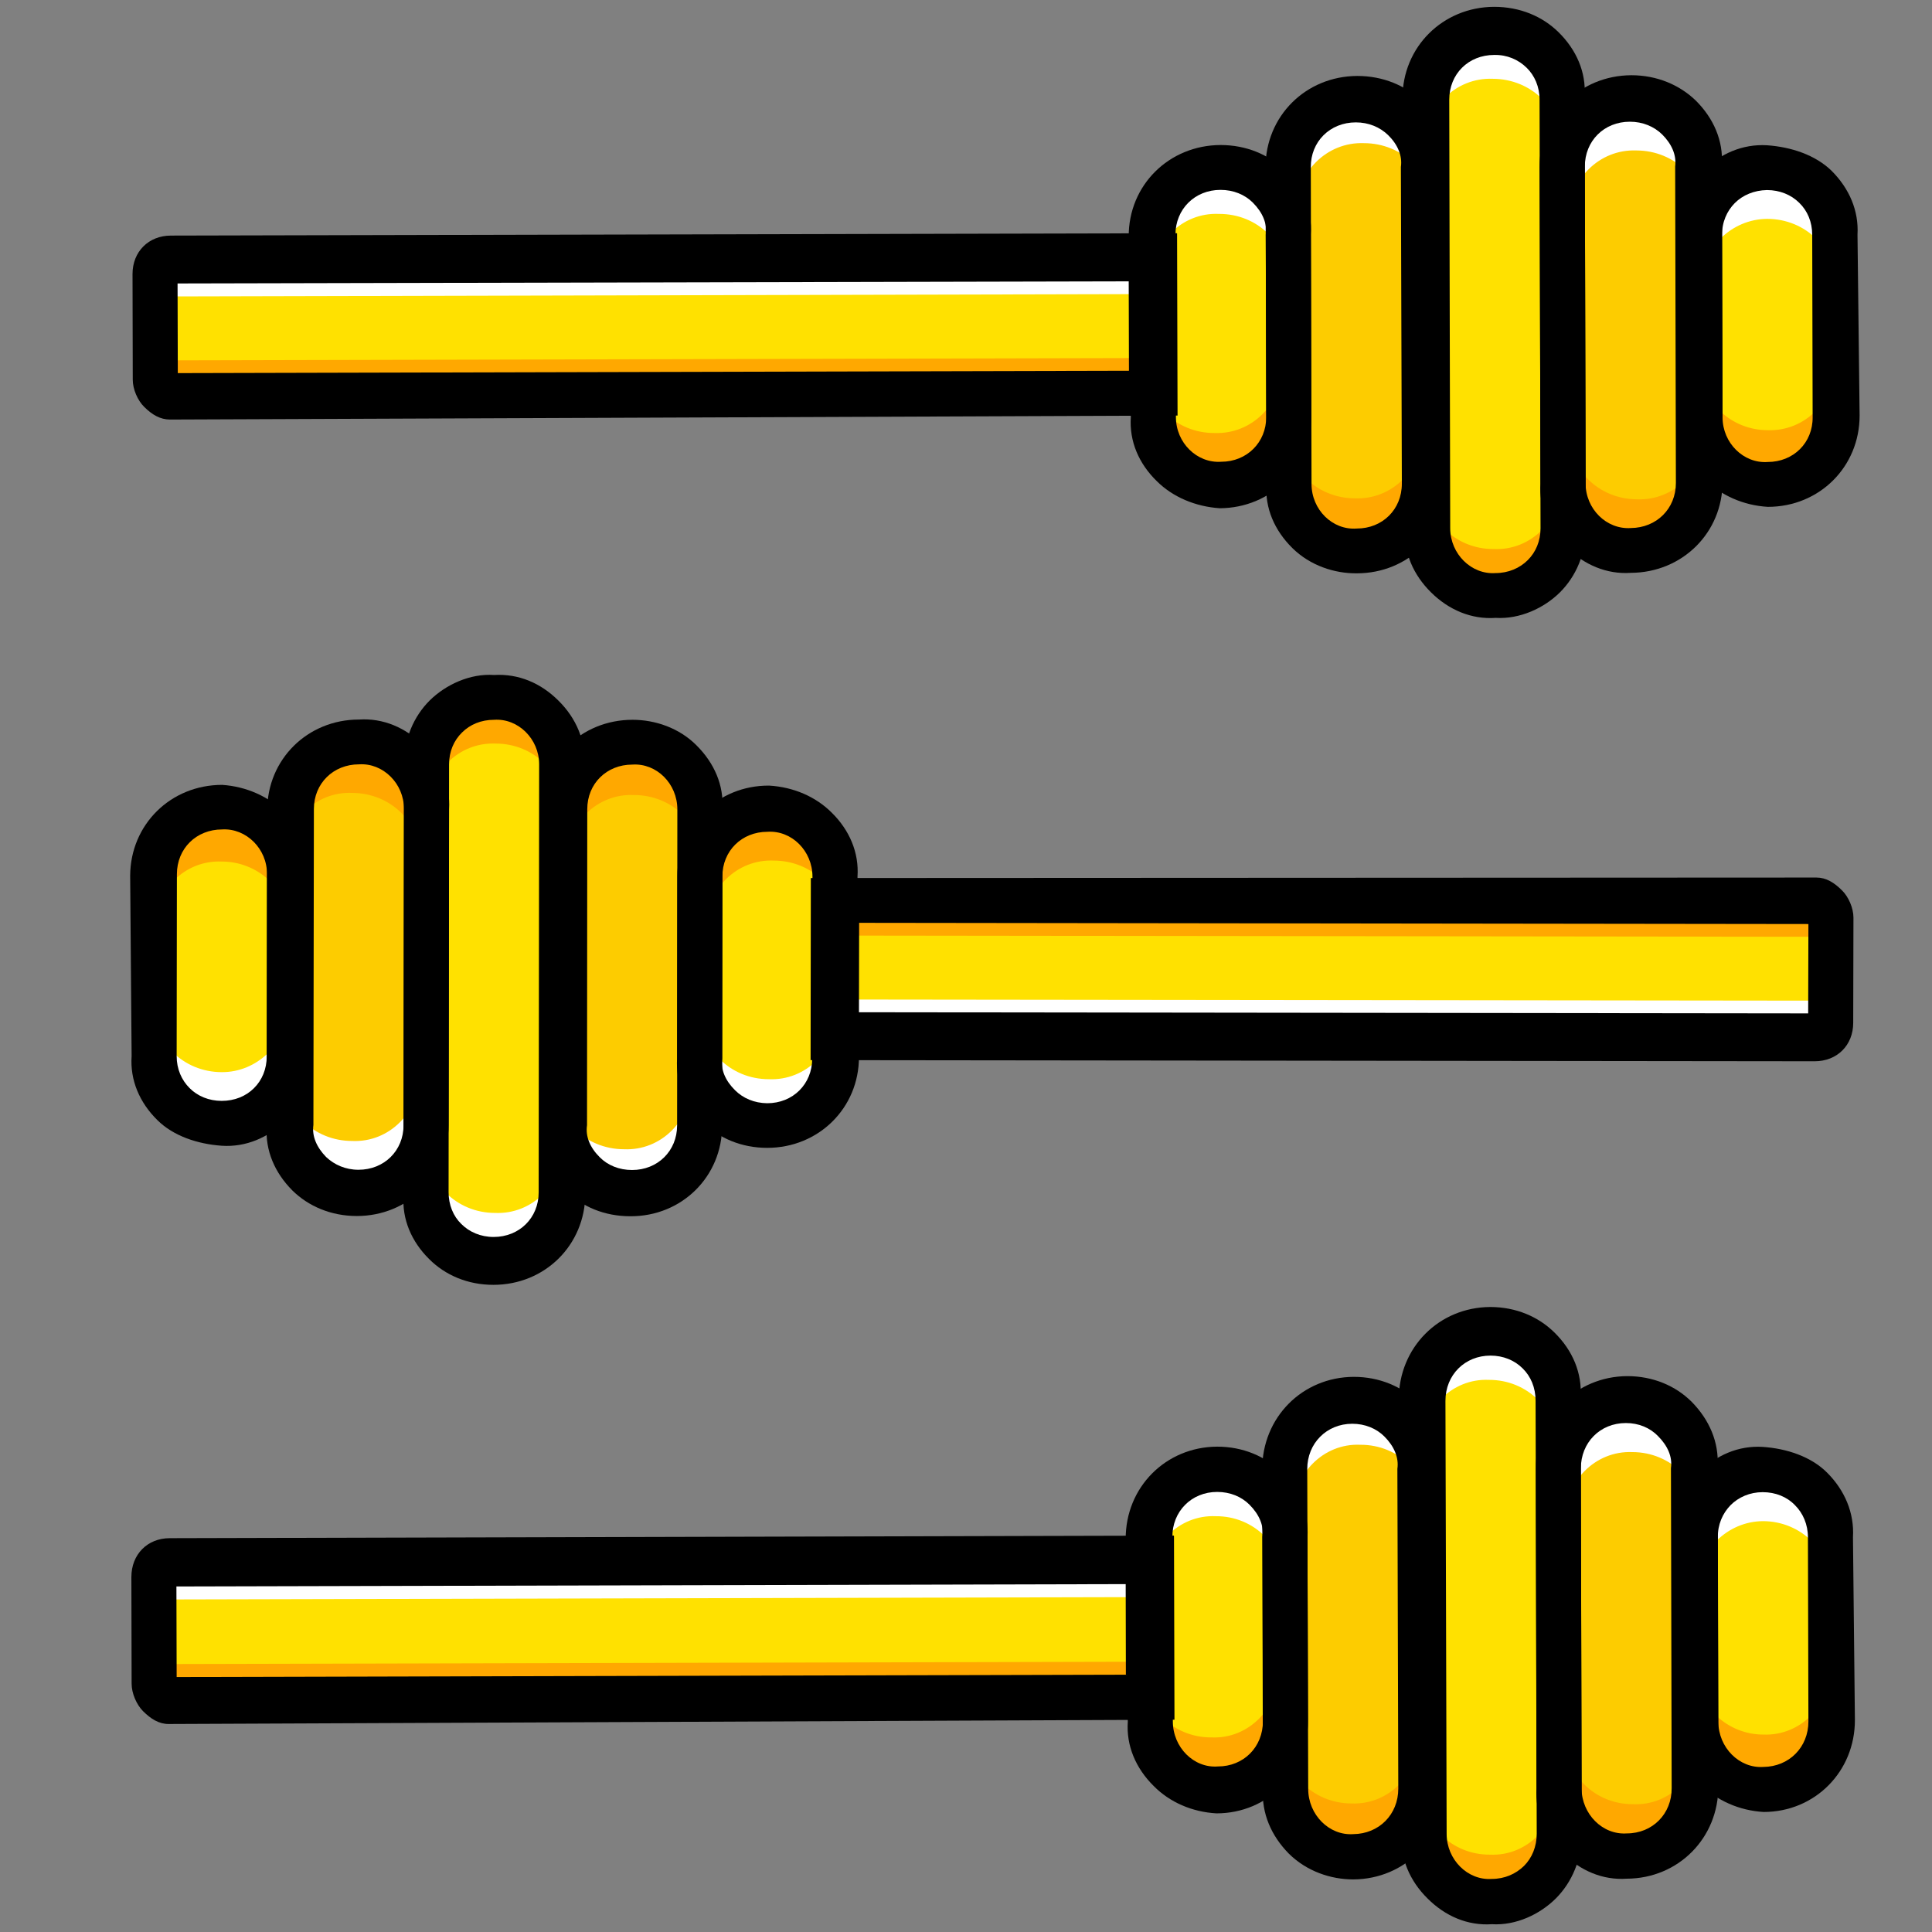 <?xml version="1.0" encoding="UTF-8"?>
<svg xmlns="http://www.w3.org/2000/svg" xmlns:xlink="http://www.w3.org/1999/xlink" width="32px" height="32px" viewBox="0 0 32 32" version="1.1">
<rect x="0" y="0" width="32" height="32" fill="#808080" stroke="none"/>
<g id="surface1">
<path style=" stroke:none;fill-rule:nonzero;fill:rgb(100%,88.235%,0%);fill-opacity:1;" d="M 19.074 6.512 L 2.84 6.551 C 2.68 6.551 2.574 6.445 2.574 6.289 L 2.566 4.539 C 2.566 4.379 2.676 4.273 2.836 4.273 L 19.07 4.285 Z M 19.074 6.512 "/>
<path style=" stroke:none;fill-rule:nonzero;fill:rgb(100%,88.235%,0%);fill-opacity:1;" d="M 20.215 2.773 C 20.855 2.773 21.363 3.273 21.34 3.883 L 21.348 6.906 C 21.348 7.539 20.84 8.043 20.227 8.02 C 19.586 8.02 19.078 7.52 19.102 6.91 L 19.094 3.891 C 19.066 3.281 19.574 2.777 20.215 2.773 "/>
<path style=" stroke:none;fill-rule:nonzero;fill:rgb(99.216%,80%,0%);fill-opacity:1;" d="M 22.5 9.152 C 21.859 9.156 21.352 8.652 21.375 8.043 L 21.363 2.797 C 21.359 2.16 21.867 1.656 22.48 1.684 C 23.121 1.68 23.629 2.184 23.605 2.793 L 23.617 8.039 C 23.621 8.621 23.113 9.125 22.5 9.152 "/>
<path style=" stroke:none;fill-rule:nonzero;fill:rgb(100%,88.235%,0%);fill-opacity:1;" d="M 24.746 9.891 C 24.105 9.891 23.594 9.391 23.621 8.781 L 23.602 1.625 C 23.602 0.992 24.109 0.488 24.723 0.512 C 25.363 0.508 25.871 1.012 25.848 1.621 L 25.891 8.746 C 25.891 9.383 25.387 9.887 24.746 9.891 "/>
<path style=" stroke:none;fill-rule:nonzero;fill:rgb(99.216%,80%,0%);fill-opacity:1;" d="M 27.012 9.117 C 26.371 9.117 25.863 8.617 25.887 8.004 L 25.875 2.762 C 25.875 2.125 26.379 1.621 26.996 1.645 C 27.609 1.672 28.145 2.145 28.117 2.754 L 28.133 8 C 28.16 8.609 27.652 9.113 27.012 9.117 "/>
<path style=" stroke:none;fill-rule:nonzero;fill:rgb(100%,88.235%,0%);fill-opacity:1;" d="M 29.305 7.996 C 28.664 8 28.156 7.496 28.184 6.887 L 28.176 3.867 C 28.172 3.23 28.68 2.727 29.293 2.75 C 29.934 2.75 30.441 3.254 30.418 3.863 L 30.426 6.883 C 30.398 7.492 29.895 7.996 29.305 7.996 "/>
<path style=" stroke:none;fill-rule:nonzero;fill:rgb(100%,100%,100%);fill-opacity:1;" d="M 2.781 4.91 L 19.02 4.871 L 19.07 4.285 L 2.809 4.301 C 2.648 4.301 2.543 4.406 2.543 4.566 L 2.543 5.148 C 2.543 5.043 2.676 4.91 2.781 4.91 "/>
<path style=" stroke:none;fill-rule:nonzero;fill:rgb(100%,65.882%,0%);fill-opacity:1;" d="M 19.074 5.93 L 2.785 5.969 C 2.625 5.969 2.52 5.863 2.52 5.703 L 2.52 6.289 C 2.52 6.445 2.625 6.551 2.785 6.551 L 19.074 6.512 Z M 19.074 5.93 "/>
<path style=" stroke:none;fill-rule:nonzero;fill:rgb(100%,65.882%,0%);fill-opacity:1;" d="M 30.395 6.008 C 30.398 6.645 29.891 7.148 29.277 7.125 C 28.691 7.125 28.18 6.676 28.152 6.066 L 28.156 6.754 C 28.156 7.391 28.664 7.895 29.277 7.863 C 29.895 7.836 30.426 7.359 30.398 6.75 Z M 30.395 6.008 "/>
<path style=" stroke:none;fill-rule:nonzero;fill:rgb(100%,100%,100%);fill-opacity:1;" d="M 30.391 3.781 C 30.391 3.148 29.879 2.645 29.266 2.672 C 28.625 2.676 28.121 3.18 28.148 3.789 L 28.148 4.688 C 28.203 4.105 28.68 3.629 29.27 3.625 C 29.91 3.625 30.418 4.129 30.395 4.738 Z M 30.391 3.781 "/>
<path style=" stroke:none;fill-rule:nonzero;fill:rgb(99.216%,80%,0%);fill-opacity:1;" d="M 27.039 8.293 C 26.395 8.297 25.887 7.793 25.914 7.184 L 25.879 3.609 C 25.875 2.973 26.383 2.469 26.996 2.492 C 27.637 2.492 28.145 2.992 28.121 3.602 L 28.129 7.207 C 28.133 7.789 27.625 8.293 27.039 8.293 "/>
<path style=" stroke:none;fill-rule:nonzero;fill:rgb(100%,65.882%,0%);fill-opacity:1;" d="M 25.996 8.004 C 25.996 8.641 26.504 9.145 27.121 9.117 C 27.762 9.113 28.266 8.609 28.238 8 L 28.234 7.152 C 28.238 7.789 27.73 8.293 27.117 8.27 C 26.477 8.27 25.969 7.766 25.992 7.156 Z M 25.996 8.004 "/>
<path style=" stroke:none;fill-rule:nonzero;fill:rgb(100%,100%,100%);fill-opacity:1;" d="M 28.227 2.754 C 28.25 2.145 27.715 1.617 27.102 1.645 C 26.461 1.645 25.953 2.152 25.98 2.762 L 25.984 3.609 C 25.984 2.973 26.488 2.469 27.102 2.492 C 27.742 2.492 28.254 2.992 28.227 3.602 Z M 28.227 2.754 "/>
<path style=" stroke:none;fill-rule:nonzero;fill:rgb(100%,65.882%,0%);fill-opacity:1;" d="M 23.621 8.832 C 23.621 9.469 24.129 9.969 24.746 9.941 C 25.387 9.941 25.891 9.438 25.863 8.828 L 25.863 7.98 C 25.863 8.617 25.355 9.121 24.742 9.094 C 24.102 9.098 23.594 8.594 23.617 7.984 Z M 23.621 8.832 "/>
<path style=" stroke:none;fill-rule:nonzero;fill:rgb(100%,100%,100%);fill-opacity:1;" d="M 25.844 1.566 C 25.844 0.934 25.336 0.43 24.723 0.457 C 24.082 0.461 23.574 0.965 23.602 1.574 L 23.605 2.422 C 23.602 1.785 24.109 1.281 24.723 1.305 C 25.363 1.305 25.875 1.805 25.848 2.414 Z M 25.844 1.566 "/>
<path style=" stroke:none;fill-rule:nonzero;fill:rgb(100%,65.882%,0%);fill-opacity:1;" d="M 21.297 7.965 C 21.297 8.602 21.805 9.102 22.418 9.074 C 23.059 9.074 23.566 8.566 23.539 7.957 L 23.562 7.137 C 23.566 7.773 23.059 8.277 22.445 8.254 C 21.805 8.254 21.297 7.754 21.32 7.145 Z M 21.297 7.965 "/>
<path style=" stroke:none;fill-rule:nonzero;fill:rgb(100%,100%,100%);fill-opacity:1;" d="M 23.711 2.633 C 23.711 1.996 23.203 1.496 22.59 1.523 C 21.945 1.523 21.441 2.031 21.469 2.641 L 21.473 3.484 C 21.469 2.852 21.977 2.348 22.59 2.371 C 23.23 2.371 23.738 2.871 23.715 3.48 Z M 23.711 2.633 "/>
<path style=" stroke:none;fill-rule:nonzero;fill:rgb(100%,65.882%,0%);fill-opacity:1;" d="M 18.996 6.91 C 18.996 7.547 19.508 8.047 20.121 8.02 C 20.762 8.02 21.266 7.516 21.238 6.906 L 21.238 6.059 C 21.238 6.691 20.734 7.195 20.117 7.172 C 19.477 7.176 18.969 6.672 18.996 6.062 Z M 18.996 6.91 "/>
<path style=" stroke:none;fill-rule:nonzero;fill:rgb(100%,100%,100%);fill-opacity:1;" d="M 21.312 3.805 C 21.309 3.168 20.801 2.668 20.188 2.695 C 19.547 2.695 19.039 3.199 19.07 3.809 L 19.07 4.656 C 19.07 4.023 19.574 3.516 20.188 3.543 C 20.832 3.539 21.34 4.043 21.312 4.652 Z M 21.312 3.805 "/>
<path style=" stroke:none;fill-rule:nonzero;fill:rgb(0%,0%,0%);fill-opacity:1;" d="M 28.211 7.922 C 27.918 7.629 27.754 7.258 27.781 6.863 L 27.773 3.895 C 27.773 3.473 27.934 3.102 28.199 2.836 C 28.492 2.543 28.863 2.383 29.266 2.406 C 29.668 2.434 30.066 2.566 30.336 2.828 C 30.629 3.121 30.789 3.488 30.766 3.887 L 30.801 6.883 C 30.801 7.73 30.137 8.395 29.281 8.395 C 28.879 8.371 28.508 8.211 28.211 7.922 Z M 29.801 3.359 C 29.668 3.227 29.48 3.148 29.266 3.148 C 29.055 3.152 28.867 3.23 28.734 3.363 C 28.602 3.496 28.52 3.68 28.523 3.895 L 28.531 6.914 C 28.531 7.336 28.879 7.68 29.277 7.652 C 29.707 7.652 30.027 7.332 30.023 6.91 L 30.016 3.891 C 30.016 3.676 29.938 3.492 29.801 3.359 Z M 29.801 3.359 "/>
<path style=" stroke:none;fill-rule:nonzero;fill:rgb(0%,0%,0%);fill-opacity:1;" d="M 25.945 9.066 C 25.648 8.773 25.488 8.402 25.516 8.008 L 25.5 2.762 C 25.5 1.914 26.164 1.25 27.02 1.246 C 27.445 1.246 27.82 1.406 28.09 1.668 C 28.383 1.961 28.543 2.328 28.52 2.727 L 28.531 7.973 C 28.535 8.82 27.867 9.484 27.012 9.488 C 26.613 9.516 26.238 9.355 25.945 9.066 Z M 27.531 2.227 C 27.395 2.094 27.207 2.016 26.996 2.016 C 26.566 2.016 26.25 2.336 26.25 2.758 L 26.262 8.004 C 26.262 8.43 26.609 8.773 27.012 8.746 C 27.438 8.742 27.758 8.426 27.758 8 L 27.746 2.758 C 27.77 2.57 27.691 2.387 27.531 2.227 Z M 27.531 2.227 "/>
<path style=" stroke:none;fill-rule:nonzero;fill:rgb(0%,0%,0%);fill-opacity:1;" d="M 21.406 9.078 C 21.109 8.785 20.949 8.414 20.977 8.02 L 20.961 2.773 C 20.961 1.926 21.625 1.262 22.48 1.258 C 22.906 1.258 23.281 1.414 23.551 1.68 C 23.844 1.969 24.004 2.34 23.98 2.738 L 23.992 7.984 C 23.996 8.832 23.328 9.496 22.473 9.496 C 22.102 9.5 21.699 9.367 21.406 9.078 Z M 22.992 2.238 C 22.855 2.105 22.668 2.027 22.457 2.027 C 22.027 2.027 21.707 2.348 21.711 2.77 L 21.723 8.016 C 21.723 8.441 22.07 8.785 22.473 8.754 C 22.898 8.754 23.219 8.438 23.219 8.012 L 23.203 2.766 C 23.23 2.582 23.152 2.395 22.992 2.238 Z M 22.992 2.238 "/>
<path style=" stroke:none;fill-rule:nonzero;fill:rgb(0%,0%,0%);fill-opacity:1;" d="M 19.16 7.969 C 18.863 7.68 18.703 7.309 18.73 6.91 L 18.695 3.918 C 18.691 3.07 19.359 2.406 20.215 2.402 C 20.641 2.402 21.016 2.559 21.281 2.824 C 21.578 3.113 21.738 3.484 21.711 3.883 L 21.719 6.902 C 21.723 7.75 21.055 8.414 20.203 8.418 C 19.801 8.391 19.426 8.234 19.16 7.969 Z M 20.75 3.355 C 20.617 3.223 20.43 3.145 20.215 3.145 C 19.789 3.145 19.469 3.465 19.469 3.887 L 19.477 6.91 C 19.477 7.332 19.824 7.676 20.227 7.648 C 20.652 7.648 20.973 7.328 20.973 6.906 L 20.965 3.887 C 20.992 3.699 20.91 3.516 20.75 3.355 Z M 20.75 3.355 "/>
<path style=" stroke:none;fill-rule:nonzero;fill:rgb(0%,0%,0%);fill-opacity:1;" d="M 23.703 9.812 C 23.41 9.523 23.246 9.152 23.273 8.754 L 23.23 1.629 C 23.227 0.781 23.895 0.117 24.746 0.113 C 25.176 0.113 25.547 0.27 25.816 0.535 C 26.109 0.824 26.273 1.195 26.246 1.594 L 26.266 8.746 C 26.266 9.172 26.105 9.543 25.84 9.809 C 25.574 10.074 25.172 10.258 24.773 10.234 C 24.371 10.262 23.996 10.102 23.703 9.812 Z M 25.285 1.121 C 25.148 0.988 24.965 0.906 24.75 0.91 C 24.32 0.91 24.004 1.227 24.004 1.652 L 24.02 8.754 C 24.023 9.176 24.371 9.52 24.77 9.492 C 24.984 9.492 25.172 9.41 25.305 9.277 C 25.438 9.145 25.516 8.961 25.516 8.75 L 25.5 1.648 C 25.5 1.438 25.418 1.25 25.285 1.121 Z M 25.285 1.121 "/>
<path style=" stroke:none;fill-rule:nonzero;fill:rgb(0%,0%,0%);fill-opacity:1;" d="M 2.387 6.738 C 2.281 6.633 2.199 6.449 2.199 6.289 L 2.195 4.539 C 2.195 4.168 2.461 3.902 2.832 3.902 L 19.496 3.863 L 19.504 6.883 L 2.816 6.949 C 2.656 6.949 2.52 6.871 2.387 6.738 Z M 2.941 4.695 L 2.945 6.18 L 18.699 6.141 L 18.695 4.66 Z M 2.941 4.695 "/>
<path style=" stroke:none;fill-rule:nonzero;fill:rgb(100%,88.235%,0%);fill-opacity:1;" d="M 19.023 28.113 L 2.82 28.152 C 2.66 28.152 2.555 28.047 2.555 27.887 L 2.547 26.117 C 2.547 25.957 2.656 25.852 2.816 25.852 L 19.02 25.863 Z M 19.023 28.113 "/>
<path style=" stroke:none;fill-rule:nonzero;fill:rgb(100%,88.235%,0%);fill-opacity:1;" d="M 20.16 24.336 C 20.801 24.336 21.309 24.844 21.281 25.457 L 21.289 28.508 C 21.293 29.148 20.785 29.66 20.172 29.633 C 19.535 29.637 19.027 29.129 19.051 28.512 L 19.043 25.465 C 19.016 24.848 19.52 24.34 20.16 24.336 "/>
<path style=" stroke:none;fill-rule:nonzero;fill:rgb(99.216%,80%,0%);fill-opacity:1;" d="M 22.441 30.777 C 21.801 30.781 21.293 30.273 21.32 29.656 L 21.305 24.359 C 21.305 23.719 21.809 23.207 22.422 23.234 C 23.062 23.23 23.57 23.738 23.547 24.355 L 23.559 29.652 C 23.559 30.242 23.055 30.75 22.441 30.777 "/>
<path style=" stroke:none;fill-rule:nonzero;fill:rgb(100%,88.235%,0%);fill-opacity:1;" d="M 24.684 31.523 C 24.043 31.523 23.535 31.016 23.559 30.402 L 23.543 23.176 C 23.543 22.535 24.047 22.027 24.66 22.051 C 25.301 22.051 25.805 22.555 25.781 23.172 L 25.824 30.371 C 25.828 31.012 25.32 31.52 24.684 31.523 "/>
<path style=" stroke:none;fill-rule:nonzero;fill:rgb(99.216%,80%,0%);fill-opacity:1;" d="M 26.945 30.742 C 26.305 30.742 25.797 30.234 25.824 29.621 L 25.812 24.324 C 25.809 23.68 26.312 23.172 26.926 23.195 C 27.539 23.223 28.074 23.703 28.051 24.316 L 28.062 29.613 C 28.09 30.23 27.586 30.738 26.945 30.742 "/>
<path style=" stroke:none;fill-rule:nonzero;fill:rgb(100%,88.235%,0%);fill-opacity:1;" d="M 29.234 29.613 C 28.594 29.613 28.086 29.105 28.113 28.492 L 28.105 25.441 C 28.105 24.797 28.609 24.289 29.223 24.312 C 29.863 24.312 30.371 24.82 30.344 25.434 L 30.352 28.484 C 30.328 29.102 29.82 29.609 29.234 29.613 "/>
<path style=" stroke:none;fill-rule:nonzero;fill:rgb(100%,100%,100%);fill-opacity:1;" d="M 2.762 26.492 L 18.965 26.453 L 19.02 25.863 L 2.789 25.879 C 2.629 25.879 2.523 25.984 2.523 26.145 L 2.523 26.734 C 2.523 26.629 2.656 26.492 2.762 26.492 "/>
<path style=" stroke:none;fill-rule:nonzero;fill:rgb(100%,65.882%,0%);fill-opacity:1;" d="M 19.023 27.523 L 2.766 27.562 C 2.605 27.562 2.5 27.457 2.5 27.297 L 2.5 27.887 C 2.5 28.047 2.605 28.152 2.766 28.152 L 19.023 28.113 Z M 19.023 27.523 "/>
<path style=" stroke:none;fill-rule:nonzero;fill:rgb(100%,65.882%,0%);fill-opacity:1;" d="M 30.324 27.602 C 30.324 28.246 29.82 28.754 29.207 28.73 C 28.621 28.73 28.113 28.277 28.086 27.66 L 28.086 28.355 C 28.086 29 28.594 29.508 29.207 29.477 C 29.82 29.449 30.352 28.965 30.324 28.352 Z M 30.324 27.602 "/>
<path style=" stroke:none;fill-rule:nonzero;fill:rgb(100%,100%,100%);fill-opacity:1;" d="M 30.316 25.355 C 30.316 24.711 29.809 24.207 29.195 24.234 C 28.555 24.234 28.051 24.746 28.078 25.359 L 28.082 26.27 C 28.133 25.68 28.609 25.199 29.199 25.195 C 29.836 25.195 30.344 25.703 30.32 26.316 Z M 30.316 25.355 "/>
<path style=" stroke:none;fill-rule:nonzero;fill:rgb(99.216%,80%,0%);fill-opacity:1;" d="M 26.969 29.91 C 26.332 29.914 25.824 29.406 25.848 28.789 L 25.812 25.18 C 25.812 24.535 26.316 24.027 26.93 24.051 C 27.57 24.051 28.078 24.559 28.051 25.172 L 28.059 28.812 C 28.062 29.402 27.559 29.91 26.969 29.91 "/>
<path style=" stroke:none;fill-rule:nonzero;fill:rgb(100%,65.882%,0%);fill-opacity:1;" d="M 25.93 29.621 C 25.934 30.262 26.438 30.77 27.051 30.742 C 27.691 30.738 28.195 30.23 28.168 29.613 L 28.168 28.758 C 28.168 29.398 27.664 29.91 27.051 29.883 C 26.41 29.887 25.902 29.379 25.93 28.762 Z M 25.93 29.621 "/>
<path style=" stroke:none;fill-rule:nonzero;fill:rgb(100%,100%,100%);fill-opacity:1;" d="M 28.156 24.316 C 28.18 23.703 27.645 23.168 27.035 23.195 C 26.395 23.199 25.891 23.707 25.918 24.324 L 25.918 25.18 C 25.918 24.535 26.422 24.027 27.035 24.051 C 27.676 24.051 28.184 24.559 28.156 25.172 Z M 28.156 24.316 "/>
<path style=" stroke:none;fill-rule:nonzero;fill:rgb(100%,65.882%,0%);fill-opacity:1;" d="M 23.559 30.457 C 23.562 31.098 24.07 31.605 24.684 31.578 C 25.32 31.574 25.828 31.066 25.797 30.449 L 25.797 29.594 C 25.797 30.234 25.293 30.746 24.68 30.719 C 24.039 30.723 23.531 30.215 23.559 29.598 Z M 23.559 30.457 "/>
<path style=" stroke:none;fill-rule:nonzero;fill:rgb(100%,100%,100%);fill-opacity:1;" d="M 25.781 23.117 C 25.777 22.477 25.273 21.969 24.66 21.996 C 24.02 22 23.516 22.508 23.543 23.125 L 23.543 23.98 C 23.543 23.34 24.047 22.828 24.66 22.855 C 25.301 22.852 25.809 23.359 25.785 23.977 Z M 25.781 23.117 "/>
<path style=" stroke:none;fill-rule:nonzero;fill:rgb(100%,65.882%,0%);fill-opacity:1;" d="M 21.238 29.578 C 21.242 30.219 21.75 30.727 22.363 30.699 C 23 30.699 23.508 30.188 23.477 29.574 L 23.504 28.742 C 23.504 29.387 23 29.895 22.387 29.871 C 21.746 29.871 21.238 29.363 21.266 28.75 Z M 21.238 29.578 "/>
<path style=" stroke:none;fill-rule:nonzero;fill:rgb(100%,100%,100%);fill-opacity:1;" d="M 23.652 24.195 C 23.648 23.551 23.141 23.043 22.531 23.074 C 21.891 23.074 21.387 23.586 21.414 24.199 L 21.414 25.055 C 21.414 24.414 21.918 23.902 22.531 23.93 C 23.172 23.926 23.68 24.434 23.652 25.051 Z M 23.652 24.195 "/>
<path style=" stroke:none;fill-rule:nonzero;fill:rgb(100%,65.882%,0%);fill-opacity:1;" d="M 18.945 28.512 C 18.945 29.156 19.453 29.664 20.066 29.633 C 20.707 29.633 21.211 29.125 21.184 28.508 L 21.18 27.652 C 21.184 28.293 20.68 28.805 20.066 28.777 C 19.426 28.781 18.918 28.273 18.941 27.656 Z M 18.945 28.512 "/>
<path style=" stroke:none;fill-rule:nonzero;fill:rgb(100%,100%,100%);fill-opacity:1;" d="M 21.258 25.379 C 21.254 24.734 20.746 24.227 20.133 24.258 C 19.496 24.258 18.988 24.766 19.016 25.383 L 19.02 26.238 C 19.016 25.598 19.523 25.086 20.137 25.113 C 20.773 25.109 21.281 25.617 21.258 26.234 Z M 21.258 25.379 "/>
<path style=" stroke:none;fill-rule:nonzero;fill:rgb(0%,0%,0%);fill-opacity:1;" d="M 28.141 29.535 C 27.848 29.242 27.688 28.867 27.715 28.465 L 27.707 25.469 C 27.703 25.039 27.863 24.664 28.129 24.398 C 28.422 24.102 28.793 23.941 29.195 23.965 C 29.594 23.992 29.996 24.125 30.262 24.391 C 30.555 24.684 30.715 25.059 30.691 25.461 L 30.723 28.484 C 30.727 29.34 30.062 30.012 29.211 30.012 C 28.809 29.988 28.438 29.828 28.141 29.535 Z M 29.73 24.93 C 29.598 24.793 29.41 24.715 29.195 24.715 C 28.984 24.715 28.797 24.797 28.664 24.93 C 28.531 25.066 28.449 25.254 28.453 25.465 L 28.461 28.516 C 28.461 28.945 28.809 29.293 29.207 29.266 C 29.633 29.262 29.953 28.941 29.953 28.512 L 29.945 25.461 C 29.945 25.25 29.863 25.062 29.73 24.93 Z M 29.73 24.93 "/>
<path style=" stroke:none;fill-rule:nonzero;fill:rgb(0%,0%,0%);fill-opacity:1;" d="M 25.879 30.691 C 25.586 30.398 25.426 30.023 25.449 29.621 L 25.438 24.324 C 25.434 23.469 26.102 22.797 26.953 22.793 C 27.379 22.793 27.754 22.953 28.02 23.219 C 28.312 23.516 28.473 23.887 28.449 24.289 L 28.461 29.586 C 28.465 30.441 27.801 31.113 26.945 31.117 C 26.547 31.145 26.172 30.984 25.879 30.691 Z M 27.461 23.785 C 27.328 23.648 27.141 23.57 26.93 23.57 C 26.5 23.57 26.184 23.895 26.184 24.32 L 26.195 29.621 C 26.199 30.047 26.543 30.395 26.945 30.367 C 27.371 30.367 27.691 30.043 27.688 29.617 L 27.676 24.316 C 27.703 24.129 27.621 23.945 27.461 23.785 Z M 27.461 23.785 "/>
<path style=" stroke:none;fill-rule:nonzero;fill:rgb(0%,0%,0%);fill-opacity:1;" d="M 21.348 30.703 C 21.055 30.406 20.895 30.035 20.918 29.633 L 20.906 24.336 C 20.906 23.477 21.57 22.809 22.422 22.805 C 22.848 22.805 23.223 22.965 23.488 23.23 C 23.781 23.523 23.945 23.898 23.918 24.301 L 23.93 29.598 C 23.934 30.453 23.27 31.125 22.414 31.129 C 22.043 31.129 21.645 30.996 21.348 30.703 Z M 22.93 23.793 C 22.797 23.66 22.609 23.582 22.398 23.582 C 21.973 23.582 21.652 23.906 21.652 24.332 L 21.668 29.629 C 21.668 30.059 22.016 30.406 22.414 30.379 C 22.84 30.375 23.16 30.055 23.16 29.625 L 23.145 24.328 C 23.172 24.141 23.09 23.953 22.93 23.793 Z M 22.93 23.793 "/>
<path style=" stroke:none;fill-rule:nonzero;fill:rgb(0%,0%,0%);fill-opacity:1;" d="M 19.109 29.582 C 18.812 29.289 18.652 28.914 18.68 28.516 L 18.645 25.492 C 18.641 24.633 19.309 23.965 20.16 23.961 C 20.586 23.961 20.961 24.121 21.227 24.387 C 21.52 24.68 21.68 25.055 21.656 25.457 L 21.664 28.508 C 21.664 29.363 21 30.035 20.148 30.035 C 19.746 30.012 19.375 29.852 19.109 29.582 Z M 20.695 24.922 C 20.562 24.789 20.375 24.711 20.16 24.711 C 19.734 24.711 19.414 25.035 19.418 25.461 L 19.426 28.512 C 19.426 28.941 19.773 29.289 20.172 29.258 C 20.598 29.258 20.918 28.938 20.918 28.508 L 20.91 25.457 C 20.938 25.27 20.855 25.082 20.695 24.922 Z M 20.695 24.922 "/>
<path style=" stroke:none;fill-rule:nonzero;fill:rgb(0%,0%,0%);fill-opacity:1;" d="M 23.645 31.445 C 23.348 31.152 23.188 30.777 23.215 30.375 L 23.168 23.18 C 23.168 22.32 23.832 21.652 24.684 21.648 C 25.109 21.648 25.484 21.809 25.75 22.074 C 26.047 22.367 26.207 22.742 26.18 23.145 L 26.199 30.367 C 26.199 30.797 26.039 31.172 25.773 31.441 C 25.508 31.707 25.109 31.895 24.711 31.871 C 24.309 31.898 23.938 31.738 23.645 31.445 Z M 25.219 22.664 C 25.086 22.531 24.898 22.453 24.688 22.453 C 24.262 22.453 23.941 22.773 23.941 23.203 L 23.961 30.375 C 23.961 30.801 24.309 31.148 24.707 31.121 C 24.922 31.121 25.105 31.039 25.242 30.906 C 25.375 30.773 25.453 30.586 25.453 30.371 L 25.434 23.199 C 25.434 22.984 25.355 22.797 25.219 22.664 Z M 25.219 22.664 "/>
<path style=" stroke:none;fill-rule:nonzero;fill:rgb(0%,0%,0%);fill-opacity:1;" d="M 2.367 28.34 C 2.262 28.234 2.18 28.047 2.18 27.887 L 2.176 26.121 C 2.176 25.746 2.441 25.477 2.812 25.477 L 19.445 25.434 L 19.453 28.484 L 2.793 28.555 C 2.633 28.555 2.5 28.473 2.367 28.34 Z M 2.922 26.277 L 2.926 27.777 L 18.648 27.738 L 18.645 26.238 Z M 2.922 26.277 "/>
<path style=" stroke:none;fill-rule:nonzero;fill:rgb(100%,88.235%,0%);fill-opacity:1;" d="M 13.855 14.914 L 30.059 14.934 C 30.219 14.934 30.324 15.039 30.324 15.199 L 30.324 16.941 C 30.324 17.102 30.215 17.207 30.055 17.207 L 13.855 17.137 Z M 13.855 14.914 "/>
<path style=" stroke:none;fill-rule:nonzero;fill:rgb(100%,88.235%,0%);fill-opacity:1;" d="M 12.707 18.641 C 12.066 18.641 11.562 18.137 11.59 17.531 L 11.59 14.516 C 11.594 13.883 12.098 13.379 12.711 13.406 C 13.352 13.406 13.859 13.91 13.832 14.52 L 13.828 17.531 C 13.852 18.141 13.348 18.641 12.707 18.641 "/>
<path style=" stroke:none;fill-rule:nonzero;fill:rgb(99.216%,80%,0%);fill-opacity:1;" d="M 10.449 12.266 C 11.09 12.27 11.594 12.77 11.566 13.379 L 11.559 18.613 C 11.559 19.25 11.051 19.75 10.441 19.723 C 9.801 19.723 9.293 19.219 9.32 18.613 L 9.328 13.375 C 9.328 12.793 9.836 12.293 10.449 12.266 "/>
<path style=" stroke:none;fill-rule:nonzero;fill:rgb(100%,88.235%,0%);fill-opacity:1;" d="M 8.211 11.523 C 8.852 11.523 9.355 12.027 9.328 12.637 L 9.32 19.773 C 9.32 20.41 8.812 20.91 8.199 20.883 C 7.559 20.883 7.055 20.379 7.082 19.773 L 7.062 12.66 C 7.062 12.023 7.57 11.523 8.211 11.523 "/>
<path style=" stroke:none;fill-rule:nonzero;fill:rgb(99.216%,80%,0%);fill-opacity:1;" d="M 5.945 12.289 C 6.586 12.289 7.09 12.793 7.062 13.398 L 7.055 18.637 C 7.055 19.27 6.551 19.773 5.938 19.746 C 5.324 19.719 4.789 19.242 4.816 18.633 L 4.824 13.398 C 4.797 12.789 5.305 12.289 5.945 12.289 "/>
<path style=" stroke:none;fill-rule:nonzero;fill:rgb(100%,88.235%,0%);fill-opacity:1;" d="M 3.652 13.395 C 4.293 13.398 4.797 13.898 4.77 14.508 L 4.766 17.523 C 4.766 18.156 4.258 18.66 3.645 18.633 C 3.008 18.633 2.5 18.129 2.527 17.52 L 2.531 14.504 C 2.559 13.898 3.066 13.395 3.652 13.395 "/>
<path style=" stroke:none;fill-rule:nonzero;fill:rgb(100%,100%,100%);fill-opacity:1;" d="M 30.109 16.574 L 13.906 16.555 L 13.855 17.137 L 30.082 17.18 C 30.242 17.18 30.352 17.074 30.352 16.918 L 30.352 16.336 C 30.352 16.441 30.219 16.574 30.109 16.574 "/>
<path style=" stroke:none;fill-rule:nonzero;fill:rgb(100%,65.882%,0%);fill-opacity:1;" d="M 13.855 15.496 L 30.113 15.516 C 30.27 15.516 30.379 15.621 30.379 15.781 L 30.379 15.199 C 30.379 15.039 30.273 14.934 30.113 14.934 L 13.855 14.914 Z M 13.855 15.496 "/>
<path style=" stroke:none;fill-rule:nonzero;fill:rgb(100%,65.882%,0%);fill-opacity:1;" d="M 2.559 15.379 C 2.559 14.742 3.062 14.242 3.676 14.27 C 4.262 14.27 4.77 14.719 4.797 15.328 L 4.797 14.641 C 4.797 14.008 4.289 13.504 3.68 13.527 C 3.066 13.555 2.531 14.031 2.559 14.637 Z M 2.559 15.379 "/>
<path style=" stroke:none;fill-rule:nonzero;fill:rgb(100%,100%,100%);fill-opacity:1;" d="M 2.555 17.598 C 2.555 18.234 3.059 18.738 3.672 18.711 C 4.312 18.711 4.82 18.211 4.793 17.602 L 4.793 16.703 C 4.738 17.285 4.258 17.762 3.672 17.758 C 3.035 17.758 2.527 17.254 2.555 16.648 Z M 2.555 17.598 "/>
<path style=" stroke:none;fill-rule:nonzero;fill:rgb(99.216%,80%,0%);fill-opacity:1;" d="M 5.918 13.109 C 6.559 13.109 7.062 13.613 7.035 14.219 L 7.059 17.789 C 7.059 18.426 6.551 18.926 5.938 18.898 C 5.297 18.898 4.793 18.395 4.82 17.785 L 4.824 14.191 C 4.824 13.609 5.332 13.105 5.918 13.109 "/>
<path style=" stroke:none;fill-rule:nonzero;fill:rgb(100%,65.882%,0%);fill-opacity:1;" d="M 6.957 13.398 C 6.957 12.766 6.449 12.262 5.84 12.289 C 5.199 12.289 4.691 12.789 4.719 13.398 L 4.715 14.242 C 4.719 13.609 5.223 13.105 5.836 13.133 C 6.477 13.137 6.98 13.637 6.957 14.246 Z M 6.957 13.398 "/>
<path style=" stroke:none;fill-rule:nonzero;fill:rgb(100%,100%,100%);fill-opacity:1;" d="M 4.711 18.633 C 4.684 19.242 5.219 19.77 5.828 19.746 C 6.469 19.746 6.977 19.242 6.949 18.637 L 6.949 17.789 C 6.949 18.422 6.445 18.926 5.832 18.898 C 5.191 18.898 4.684 18.395 4.711 17.785 Z M 4.711 18.633 "/>
<path style=" stroke:none;fill-rule:nonzero;fill:rgb(100%,65.882%,0%);fill-opacity:1;" d="M 9.328 12.582 C 9.328 11.949 8.824 11.445 8.211 11.473 C 7.57 11.469 7.062 11.973 7.09 12.582 L 7.09 13.426 C 7.09 12.793 7.598 12.289 8.211 12.316 C 8.848 12.316 9.355 12.82 9.328 13.43 Z M 9.328 12.582 "/>
<path style=" stroke:none;fill-rule:nonzero;fill:rgb(100%,100%,100%);fill-opacity:1;" d="M 7.082 19.824 C 7.082 20.461 7.586 20.961 8.199 20.938 C 8.84 20.938 9.348 20.438 9.32 19.828 L 9.32 18.98 C 9.32 19.617 8.812 20.117 8.199 20.09 C 7.562 20.09 7.055 19.586 7.082 18.98 Z M 7.082 19.824 "/>
<path style=" stroke:none;fill-rule:nonzero;fill:rgb(100%,65.882%,0%);fill-opacity:1;" d="M 11.645 13.457 C 11.648 12.824 11.141 12.32 10.527 12.348 C 9.891 12.344 9.383 12.848 9.406 13.457 L 9.379 14.277 C 9.379 13.641 9.887 13.141 10.5 13.168 C 11.141 13.168 11.645 13.668 11.617 14.277 Z M 11.645 13.457 "/>
<path style=" stroke:none;fill-rule:nonzero;fill:rgb(100%,100%,100%);fill-opacity:1;" d="M 9.215 18.77 C 9.215 19.406 9.719 19.906 10.332 19.883 C 10.973 19.883 11.48 19.379 11.453 18.773 L 11.453 17.926 C 11.453 18.562 10.945 19.062 10.336 19.035 C 9.695 19.035 9.188 18.531 9.215 17.926 Z M 9.215 18.77 "/>
<path style=" stroke:none;fill-rule:nonzero;fill:rgb(100%,65.882%,0%);fill-opacity:1;" d="M 13.938 14.52 C 13.938 13.883 13.434 13.383 12.82 13.406 C 12.18 13.406 11.672 13.906 11.699 14.516 L 11.695 15.363 C 11.699 14.727 12.203 14.227 12.816 14.254 C 13.457 14.254 13.965 14.758 13.938 15.363 Z M 13.938 14.52 "/>
<path style=" stroke:none;fill-rule:nonzero;fill:rgb(100%,100%,100%);fill-opacity:1;" d="M 11.613 17.609 C 11.613 18.242 12.121 18.746 12.734 18.723 C 13.371 18.723 13.879 18.219 13.852 17.613 L 13.855 16.766 C 13.855 17.398 13.348 17.902 12.734 17.875 C 12.094 17.875 11.59 17.371 11.617 16.762 Z M 11.613 17.609 "/>
<path style=" stroke:none;fill-rule:nonzero;fill:rgb(0%,0%,0%);fill-opacity:1;" d="M 4.742 13.477 C 5.035 13.77 5.195 14.137 5.168 14.535 L 5.168 17.496 C 5.164 17.918 5.004 18.289 4.738 18.555 C 4.445 18.844 4.07 19.004 3.672 18.977 C 3.273 18.949 2.871 18.816 2.605 18.551 C 2.312 18.262 2.152 17.891 2.18 17.492 L 2.156 14.504 C 2.16 13.66 2.824 13 3.68 13 C 4.078 13.027 4.449 13.188 4.742 13.477 Z M 3.141 18.023 C 3.273 18.156 3.461 18.234 3.672 18.234 C 3.887 18.234 4.074 18.156 4.207 18.023 C 4.34 17.891 4.418 17.707 4.418 17.496 L 4.422 14.48 C 4.426 14.059 4.078 13.715 3.68 13.738 C 3.25 13.738 2.93 14.055 2.93 14.48 L 2.926 17.492 C 2.926 17.707 3.008 17.891 3.141 18.023 Z M 3.141 18.023 "/>
<path style=" stroke:none;fill-rule:nonzero;fill:rgb(0%,0%,0%);fill-opacity:1;" d="M 7.012 12.344 C 7.305 12.633 7.461 13.004 7.438 13.402 L 7.43 18.637 C 7.43 19.48 6.762 20.141 5.91 20.141 C 5.484 20.141 5.109 19.98 4.844 19.719 C 4.551 19.426 4.391 19.055 4.418 18.66 L 4.426 13.422 C 4.426 12.578 5.094 11.918 5.945 11.918 C 6.344 11.891 6.719 12.051 7.012 12.344 Z M 5.402 19.164 C 5.539 19.293 5.723 19.375 5.938 19.375 C 6.363 19.375 6.684 19.059 6.684 18.637 L 6.691 13.398 C 6.691 12.977 6.344 12.633 5.945 12.66 C 5.52 12.66 5.199 12.977 5.199 13.398 L 5.191 18.633 C 5.164 18.82 5.246 19.004 5.402 19.164 Z M 5.402 19.164 "/>
<path style=" stroke:none;fill-rule:nonzero;fill:rgb(0%,0%,0%);fill-opacity:1;" d="M 11.539 12.348 C 11.832 12.641 11.992 13.008 11.965 13.406 L 11.961 18.641 C 11.961 19.488 11.293 20.148 10.441 20.145 C 10.012 20.145 9.641 19.988 9.375 19.723 C 9.082 19.43 8.922 19.062 8.949 18.664 L 8.953 13.43 C 8.957 12.582 9.621 11.922 10.477 11.922 C 10.848 11.922 11.25 12.055 11.539 12.348 Z M 9.934 19.168 C 10.066 19.301 10.254 19.379 10.469 19.379 C 10.895 19.379 11.215 19.062 11.215 18.641 L 11.219 13.406 C 11.219 12.98 10.875 12.637 10.473 12.664 C 10.047 12.664 9.727 12.98 9.727 13.402 L 9.723 18.637 C 9.695 18.824 9.773 19.008 9.934 19.168 Z M 9.934 19.168 "/>
<path style=" stroke:none;fill-rule:nonzero;fill:rgb(0%,0%,0%);fill-opacity:1;" d="M 13.777 13.461 C 14.07 13.75 14.23 14.121 14.203 14.52 L 14.227 17.508 C 14.227 18.352 13.559 19.012 12.707 19.012 C 12.281 19.012 11.906 18.852 11.641 18.586 C 11.348 18.297 11.188 17.926 11.215 17.531 L 11.219 14.516 C 11.219 13.668 11.887 13.008 12.738 13.012 C 13.141 13.035 13.512 13.195 13.777 13.461 Z M 12.176 18.059 C 12.309 18.191 12.492 18.27 12.707 18.273 C 13.133 18.273 13.453 17.957 13.453 17.531 L 13.457 14.52 C 13.457 14.094 13.113 13.75 12.711 13.777 C 12.285 13.777 11.965 14.094 11.965 14.516 L 11.961 17.531 C 11.934 17.715 12.016 17.902 12.176 18.059 Z M 12.176 18.059 "/>
<path style=" stroke:none;fill-rule:nonzero;fill:rgb(0%,0%,0%);fill-opacity:1;" d="M 9.25 11.605 C 9.543 11.895 9.703 12.266 9.676 12.664 L 9.695 19.773 C 9.691 20.621 9.027 21.281 8.172 21.281 C 7.746 21.281 7.375 21.121 7.109 20.855 C 6.816 20.566 6.656 20.195 6.684 19.797 L 6.691 12.66 C 6.691 12.238 6.852 11.867 7.117 11.602 C 7.383 11.34 7.785 11.152 8.184 11.18 C 8.586 11.156 8.957 11.312 9.25 11.605 Z M 7.641 20.273 C 7.773 20.406 7.961 20.488 8.176 20.488 C 8.602 20.488 8.922 20.172 8.922 19.75 L 8.93 12.66 C 8.93 12.238 8.582 11.895 8.184 11.922 C 7.969 11.922 7.785 12 7.652 12.133 C 7.516 12.266 7.438 12.449 7.438 12.66 L 7.43 19.746 C 7.43 19.957 7.508 20.145 7.641 20.273 Z M 7.641 20.273 "/>
<path style=" stroke:none;fill-rule:nonzero;fill:rgb(0%,0%,0%);fill-opacity:1;" d="M 30.512 14.75 C 30.617 14.855 30.699 15.039 30.699 15.199 L 30.695 16.941 C 30.695 17.312 30.43 17.578 30.055 17.578 L 13.426 17.559 L 13.43 14.543 L 30.086 14.535 C 30.246 14.535 30.379 14.617 30.512 14.75 Z M 29.949 16.785 L 29.953 15.305 L 14.23 15.285 L 14.227 16.766 Z M 29.949 16.785 "/>
</g>
</svg>
